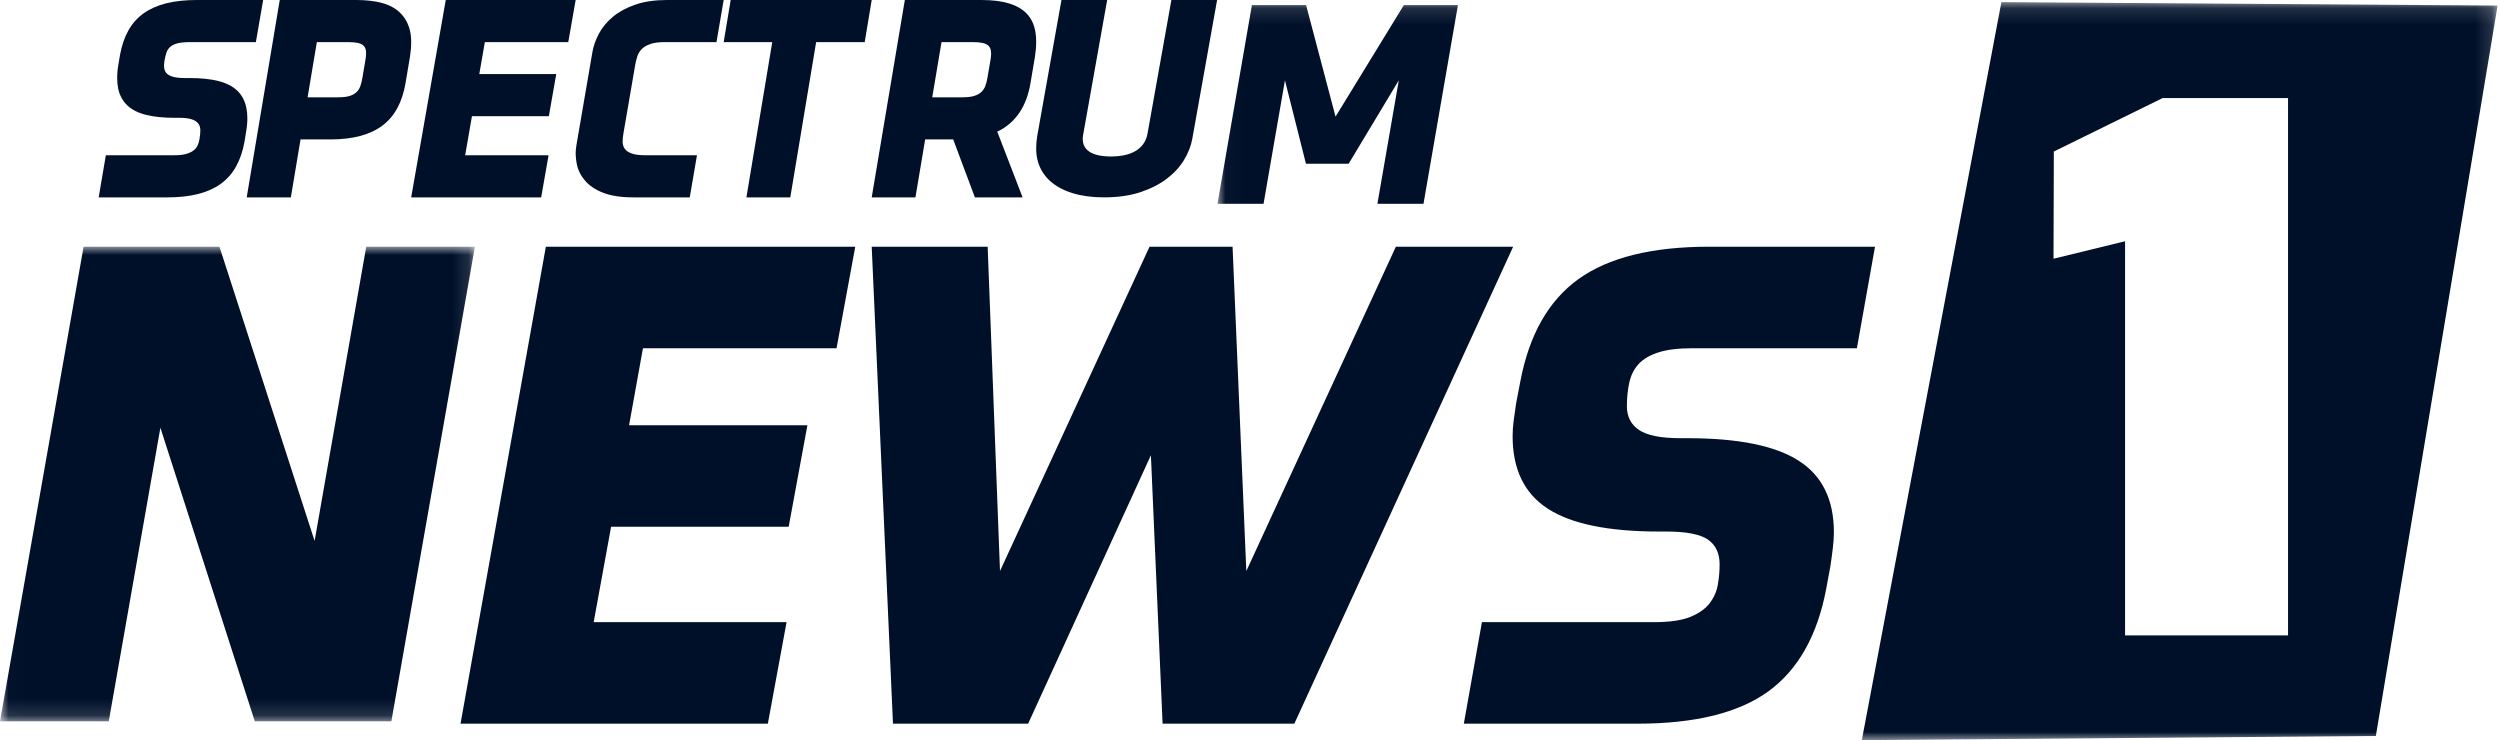 <?xml version="1.0" encoding="UTF-8"?>
<svg viewBox="0 0 152 45" version="1.1" xmlns="http://www.w3.org/2000/svg" xmlns:xlink="http://www.w3.org/1999/xlink">        <title>Slice 1</title>    <desc>Created with Sketch.</desc>    <defs>        <polygon id="path-1" points="0.01 0.002 28.874 0.002 28.874 28.856 0.01 28.856"/>        <polygon id="path-3" points="0.022 0.129 77.854 0.129 77.854 45 0.022 45"/>        <polygon id="path-5" points="0.022 0.129 77.854 0.129 77.854 45 0.022 45"/>    </defs>    <g id="Page-1" stroke="none" stroke-width="1" fill="none" fill-rule="evenodd">        <g id="logo-spectrum-news-1-gray">            <g id="Group-3" transform="translate(0, 15)">                <g id="Fill-1-Clipped">                    <mask id="mask-2" fill="white">                        <use xlink:href="#path-1"/>                    </mask>                    <g id="path-1"/>                    <polyline id="Fill-1" fill="#001029" fill-rule="nonzero" mask="url(#mask-2)" points="19.128 17.89 22.267 0.002 28.874 0.002 23.795 28.856 15.492 28.856 9.752 11.007 6.613 28.856 0 28.856 5.082 0.002 13.343 0.002 19.128 17.89"/>                </g>            </g>            <polyline id="Fill-4" fill="#001029" fill-rule="nonzero" points="36.096 37.827 47.824 37.827 46.685 44 28 44 33.188 15 52 15 50.862 21.173 39.092 21.173 38.248 25.855 49.09 25.855 47.952 32.025 37.155 32.025 36.096 37.827"/>            <polyline id="Fill-5" fill="#001029" fill-rule="nonzero" points="92 15 78.695 44 70.686 44 69.975 27.678 62.51 44 54.293 44 53 15 60.05 15 60.8 34.719 69.892 15 74.94 15 75.776 34.719 84.868 15 92 15"/>            <path d="M102.748,37.517 C103.273,37.309 103.668,37.032 103.938,36.687 C104.205,36.342 104.374,35.962 104.444,35.547 C104.517,35.136 104.552,34.719 104.552,34.306 C104.552,33.642 104.319,33.145 103.853,32.814 C103.384,32.483 102.532,32.317 101.288,32.317 L100.863,32.317 C97.785,32.317 95.533,31.855 94.107,30.928 C92.68,30.005 91.967,28.535 91.967,26.517 C91.969,26.213 91.986,25.903 92.03,25.585 C92.071,25.269 92.12,24.914 92.179,24.53 L92.433,23.204 C92.97,20.358 94.147,18.281 95.97,16.968 C97.792,15.658 100.441,15 103.914,15 L114,15 L112.899,21.173 L102.899,21.173 C102.051,21.173 101.366,21.256 100.843,21.422 C100.32,21.587 99.918,21.825 99.636,22.125 C99.353,22.431 99.163,22.803 99.064,23.245 C98.966,23.687 98.915,24.172 98.915,24.696 C98.914,25.331 99.163,25.814 99.656,26.145 C100.151,26.478 100.992,26.642 102.179,26.642 L102.602,26.642 C105.682,26.642 107.933,27.097 109.36,28.011 C110.786,28.921 111.5,30.37 111.5,32.36 C111.5,32.662 111.48,32.986 111.435,33.333 C111.395,33.678 111.345,34.043 111.287,34.431 L111.034,35.798 C110.497,38.642 109.324,40.719 107.517,42.034 C105.709,43.344 103.055,44 99.553,44 L89,44 L90.101,37.827 L100.569,37.827 C101.499,37.827 102.228,37.723 102.748,37.517" id="Fill-6" fill="#001029" fill-rule="nonzero"/>            <path d="M6,12 L6.435,9.439 L10.602,9.439 C10.892,9.439 11.13,9.413 11.316,9.36 C11.502,9.307 11.651,9.238 11.763,9.152 C11.875,9.066 11.959,8.963 12.013,8.843 C12.068,8.724 12.106,8.597 12.128,8.464 C12.161,8.275 12.178,8.1 12.181,7.938 C12.184,7.777 12.146,7.64 12.066,7.526 C11.987,7.412 11.856,7.323 11.673,7.259 C11.489,7.195 11.231,7.163 10.898,7.163 L10.627,7.163 C9.938,7.163 9.352,7.103 8.871,6.982 C8.39,6.861 8.01,6.667 7.731,6.399 C7.452,6.131 7.269,5.788 7.181,5.367 C7.143,5.172 7.124,4.959 7.124,4.729 C7.124,4.47 7.151,4.187 7.206,3.88 L7.296,3.344 C7.4,2.768 7.571,2.268 7.809,1.845 C8.047,1.422 8.359,1.075 8.744,0.803 C9.13,0.531 9.589,0.329 10.122,0.197 C10.655,0.066 11.269,0 11.964,0 L16,0 L15.557,2.561 L11.554,2.561 C11.242,2.561 10.991,2.585 10.799,2.633 C10.608,2.682 10.459,2.753 10.352,2.848 C10.245,2.942 10.169,3.058 10.122,3.196 C10.076,3.333 10.036,3.491 10.003,3.669 C9.971,3.847 9.964,4.003 9.983,4.138 C10.002,4.273 10.057,4.385 10.147,4.474 C10.237,4.563 10.371,4.63 10.549,4.676 C10.727,4.722 10.96,4.745 11.25,4.745 L11.529,4.745 C12.213,4.745 12.795,4.805 13.277,4.926 C13.758,5.047 14.139,5.241 14.421,5.509 C14.703,5.776 14.887,6.12 14.975,6.54 C15.018,6.736 15.04,6.955 15.04,7.196 C15.04,7.453 15.013,7.735 14.958,8.042 L14.868,8.602 C14.764,9.188 14.592,9.696 14.351,10.125 C14.111,10.555 13.797,10.908 13.412,11.184 C13.026,11.46 12.565,11.665 12.03,11.799 C11.493,11.933 10.881,12 10.192,12 L6,12" id="Fill-7" fill="#001029" fill-rule="nonzero"/>            <path d="M18.702,5.916 L20.567,5.916 C20.836,5.916 21.059,5.891 21.233,5.841 C21.408,5.791 21.55,5.717 21.658,5.619 C21.767,5.522 21.849,5.397 21.905,5.247 C21.96,5.096 22.004,4.921 22.036,4.72 L22.226,3.598 C22.247,3.464 22.258,3.347 22.258,3.247 C22.258,3.18 22.255,3.124 22.25,3.079 C22.229,2.945 22.176,2.841 22.091,2.766 C22.006,2.69 21.889,2.637 21.738,2.607 C21.587,2.576 21.4,2.561 21.178,2.561 L19.264,2.561 L18.702,5.916 Z M15,12 L17.009,0 L21.664,0 C22.262,0 22.788,0.062 23.24,0.185 C23.693,0.309 24.06,0.511 24.34,0.792 C24.626,1.073 24.822,1.432 24.928,1.871 C24.981,2.09 25.004,2.331 24.999,2.595 C24.999,2.87 24.973,3.168 24.92,3.488 L24.658,5.039 C24.462,6.213 23.993,7.078 23.252,7.634 C22.511,8.191 21.473,8.471 20.14,8.477 L18.273,8.477 L17.684,12 L15,12 Z" id="Fill-8" fill="#001029" fill-rule="nonzero"/>            <polyline id="Fill-9" fill="#001029" fill-rule="nonzero" points="25 12 27.102 0 35 0 34.55 2.561 29.479 2.561 29.141 4.502 33.82 4.502 33.37 7.063 28.695 7.063 28.282 9.439 33.353 9.439 32.903 12 25 12"/>            <path d="M35.049,8.812 L36.015,3.188 C36.079,2.803 36.213,2.421 36.416,2.042 C36.619,1.662 36.903,1.321 37.269,1.017 C37.634,0.713 38.089,0.467 38.632,0.28 C39.176,0.093 39.819,0 40.56,0 L44,0 L43.562,2.561 L40.422,2.561 C40.059,2.561 39.767,2.598 39.546,2.674 C39.324,2.749 39.149,2.851 39.022,2.979 C38.895,3.108 38.805,3.255 38.75,3.423 C38.696,3.59 38.653,3.763 38.621,3.942 L37.905,8.11 C37.872,8.287 37.856,8.455 37.856,8.615 C37.856,8.775 37.898,8.916 37.982,9.039 C38.066,9.162 38.205,9.259 38.4,9.331 C38.594,9.403 38.873,9.439 39.235,9.439 L42.376,9.439 L41.937,12 L38.497,12 C37.757,12 37.148,11.907 36.671,11.72 C36.193,11.533 35.825,11.286 35.566,10.979 C35.307,10.678 35.14,10.338 35.065,9.958 C35.027,9.757 35.005,9.557 35,9.356 C35,9.171 35.016,8.99 35.049,8.812" id="Fill-10" fill="#001029" fill-rule="nonzero"/>            <polyline id="Fill-11" fill="#001029" fill-rule="nonzero" points="44 2.561 44.426 0 53 0 52.574 2.561 49.621 2.561 48.05 12 45.382 12 46.953 2.561 44 2.561"/>            <path d="M56.68,5.916 L58.534,5.916 C58.8,5.916 59.021,5.891 59.199,5.841 C59.376,5.791 59.522,5.717 59.637,5.619 C59.751,5.522 59.838,5.397 59.899,5.247 C59.96,5.096 60.007,4.921 60.038,4.72 L60.229,3.598 C60.251,3.47 60.261,3.358 60.261,3.264 C60.261,3.197 60.256,3.135 60.245,3.079 C60.224,2.945 60.169,2.841 60.082,2.766 C59.994,2.69 59.872,2.637 59.716,2.607 C59.559,2.576 59.37,2.561 59.147,2.561 L57.244,2.561 L56.68,5.916 Z M53,12 L55.014,0 L59.675,0 C60.343,0 60.907,0.071 61.366,0.213 C61.824,0.356 62.185,0.569 62.447,0.853 C62.71,1.138 62.878,1.498 62.952,1.933 C62.984,2.123 63,2.326 63,2.544 C63,2.831 62.974,3.14 62.921,3.472 L62.659,5.026 C62.421,6.478 61.746,7.471 60.634,8.006 L62.174,12 L59.274,12 L57.954,8.477 L56.25,8.477 L55.659,12 L53,12 Z" id="Fill-12" fill="#001029" fill-rule="nonzero"/>            <path d="M63.058,8.3 L64.537,0 L67.316,0 L65.853,8.208 C65.836,8.303 65.828,8.391 65.828,8.47 C65.833,8.587 65.853,8.696 65.886,8.797 C65.951,8.962 66.058,9.097 66.206,9.203 C66.354,9.309 66.542,9.388 66.77,9.438 C66.997,9.489 67.256,9.514 67.546,9.514 C67.842,9.514 68.118,9.487 68.373,9.432 C68.627,9.378 68.851,9.293 69.042,9.179 C69.235,9.064 69.392,8.921 69.515,8.75 C69.639,8.578 69.722,8.375 69.766,8.141 L71.221,0 L74,0 L72.494,8.425 C72.417,8.858 72.252,9.287 71.997,9.713 C71.742,10.138 71.394,10.52 70.953,10.858 C70.512,11.197 69.974,11.472 69.338,11.683 C68.702,11.894 67.962,12 67.119,12 C66.404,12 65.77,11.915 65.219,11.745 C64.668,11.575 64.214,11.333 63.86,11.019 C63.51,10.706 63.265,10.328 63.123,9.885 C63.041,9.626 63,9.345 63,9.042 C63,8.804 63.019,8.557 63.058,8.3" id="Fill-13" fill="#001029" fill-rule="nonzero"/>            <g id="Group-17" transform="translate(74, 0)">                <g id="Fill-14-Clipped">                    <mask id="mask-4" fill="white">                        <use xlink:href="#path-3"/>                    </mask>                    <g id="path-3"/>                    <polyline id="Fill-14" fill="#001029" fill-rule="nonzero" mask="url(#mask-4)" points="0.022 12.391 2.116 0.31 5.41 0.31 7.201 7.092 11.354 0.31 14.642 0.31 12.548 12.391 9.746 12.391 11.047 4.884 7.997 9.956 5.402 9.956 4.125 4.884 2.824 12.391 0.022 12.391"/>                </g>                <g id="Fill-16-Clipped">                    <mask id="mask-6" fill="white">                        <use xlink:href="#path-5"/>                    </mask>                    <g id="path-3"/>                    <path d="M65.113,38.632 L55.204,38.632 L55.204,14.668 L50.854,15.73 L50.873,9.212 L57.488,5.962 L65.113,5.962 L65.113,38.632 Z M47.686,0.129 L39.199,45 L70.452,44.747 L77.854,0.338 L47.686,0.129 Z" id="Fill-16" fill="#001029" fill-rule="nonzero" mask="url(#mask-6)"/>                </g>            </g>        </g>    </g></svg>
